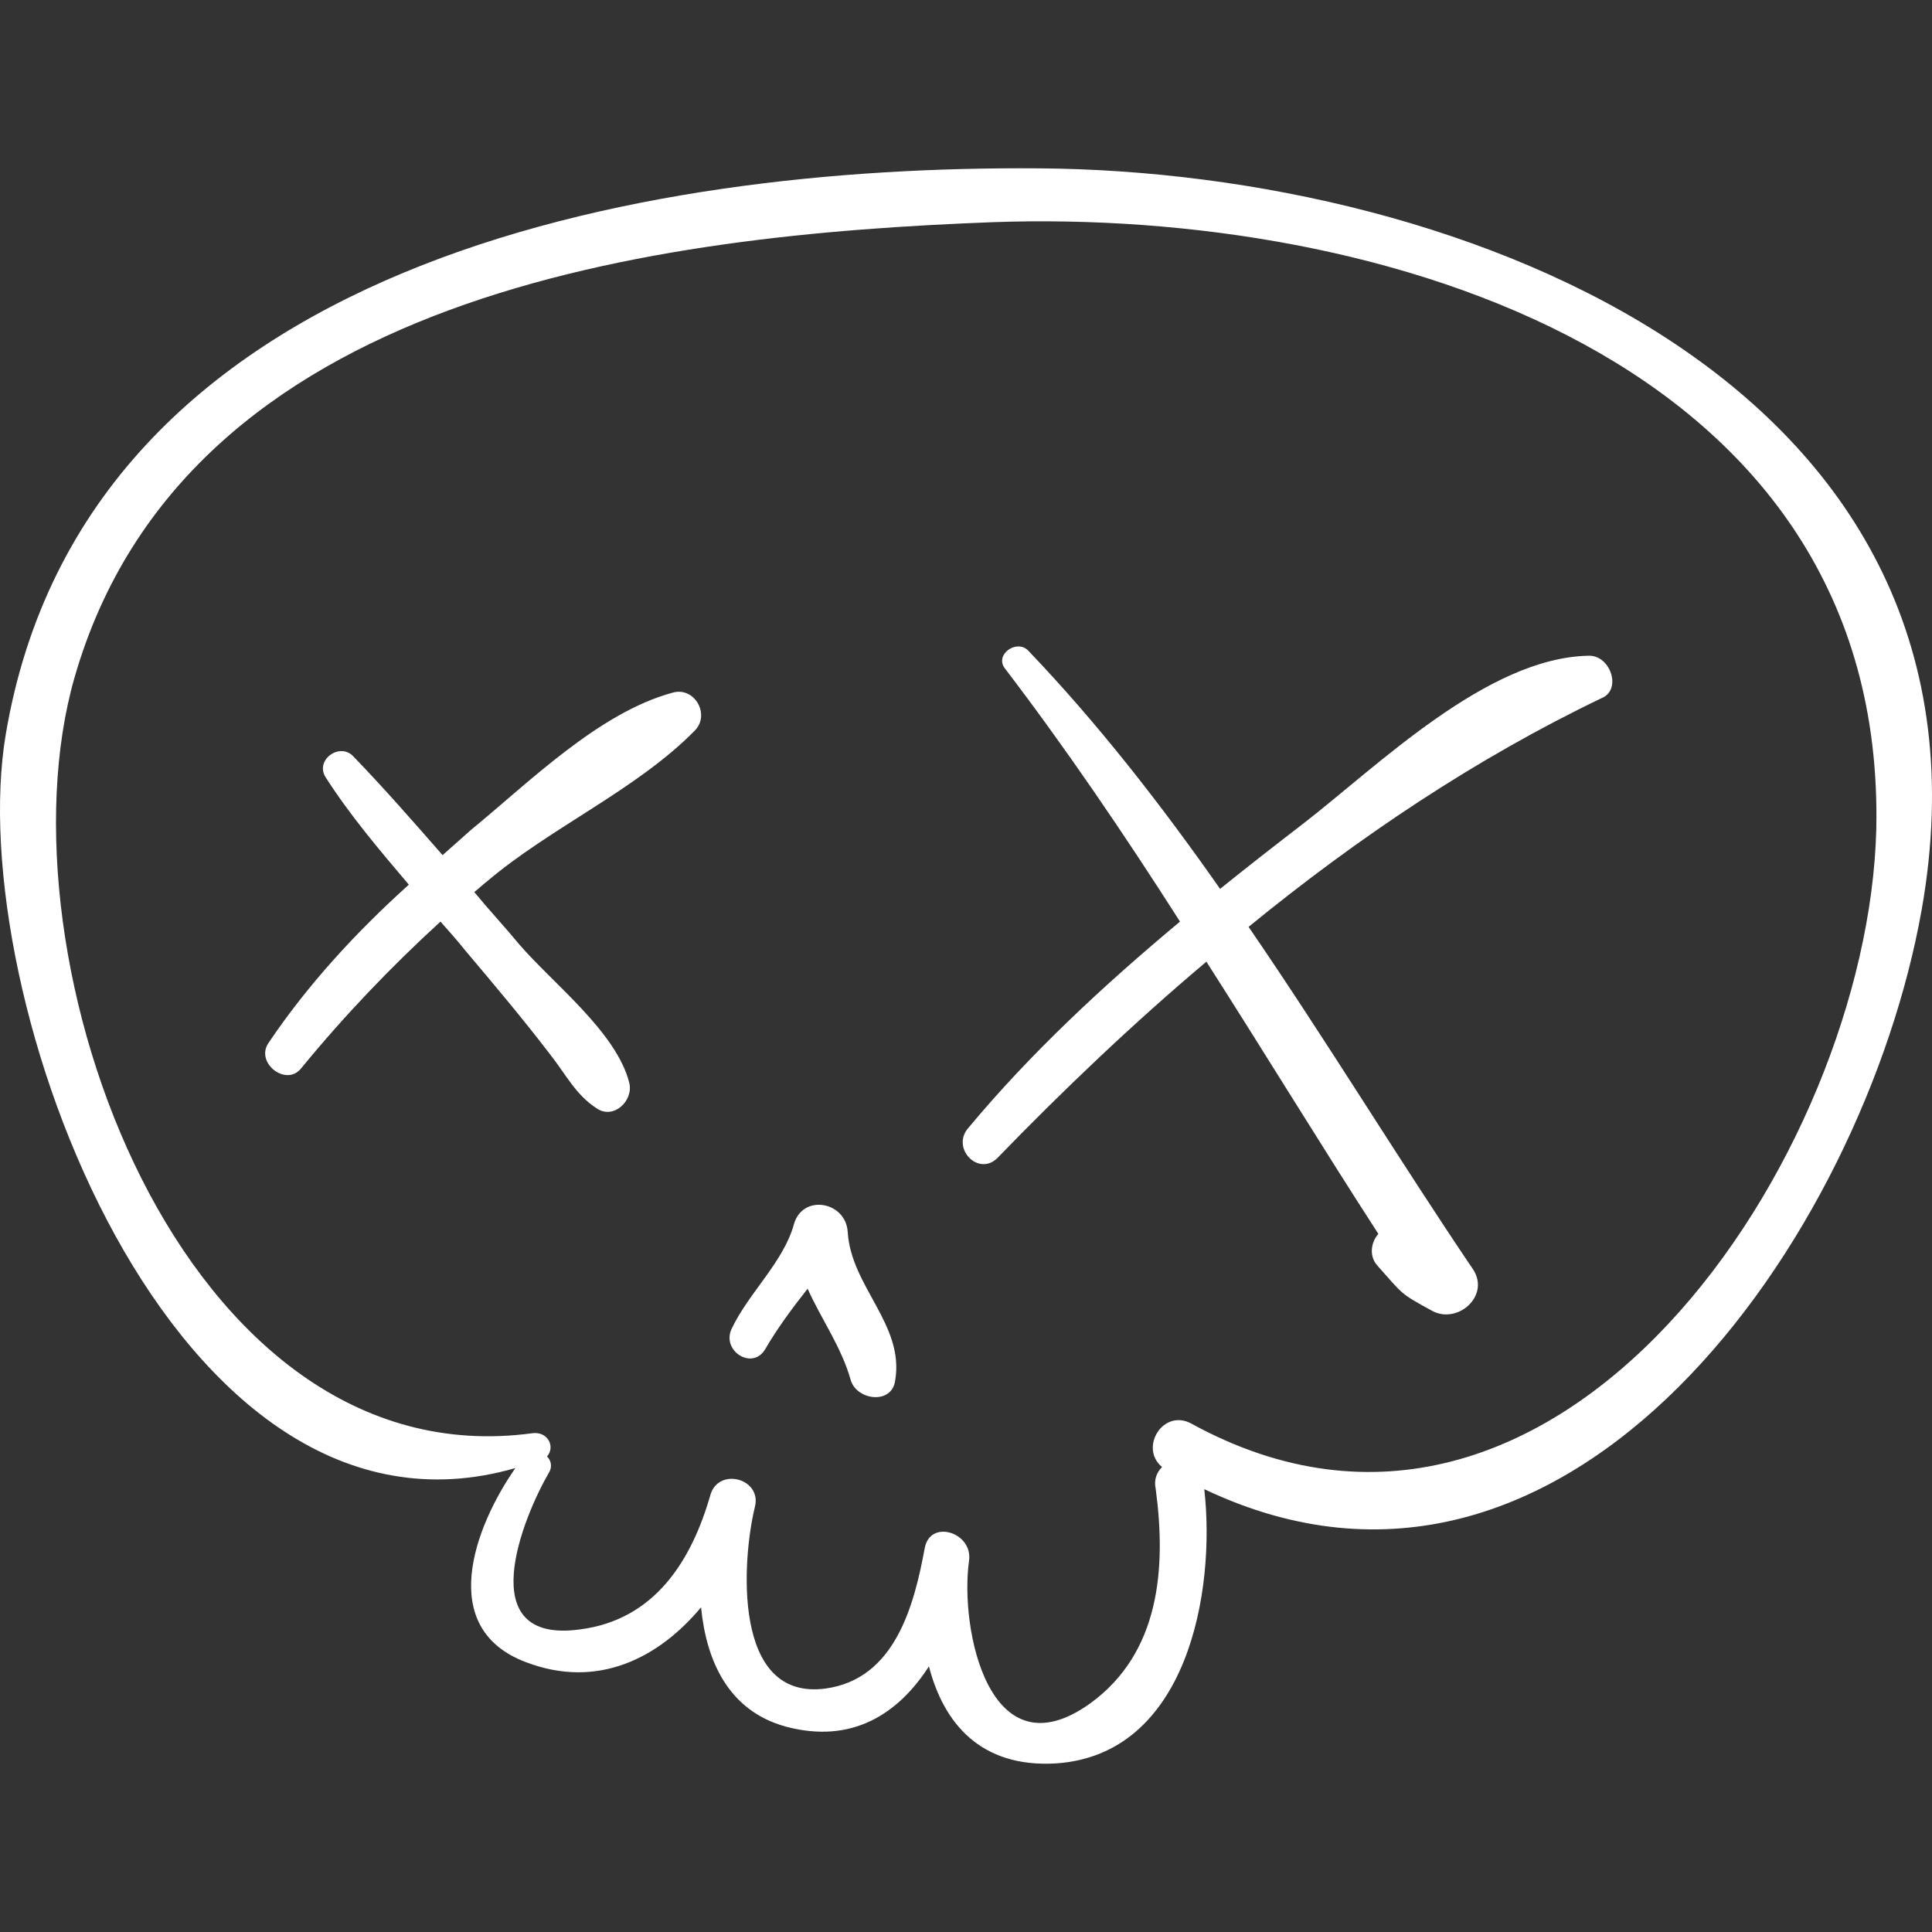 <?xml version="1.0" encoding="iso-8859-1"?>
<!-- Generator: Adobe Illustrator 16.0.0, SVG Export Plug-In . SVG Version: 6.00 Build 0)  -->
<!DOCTYPE svg PUBLIC "-//W3C//DTD SVG 1.1//EN" "http://www.w3.org/Graphics/SVG/1.1/DTD/svg11.dtd">
<svg xmlns="http://www.w3.org/2000/svg" xmlns:xlink="http://www.w3.org/1999/xlink" version="1.1" id="Capa_1" x="0px" y="0px" width="128px" height="128px" viewBox="0 0 560.4 560.4" style="enable-background:new 0 0 560.4 560.4;" xml:space="preserve">
<rect x="0" y="0" width="560.4" height="560.4" fill="#333333" stroke="none"/>
<g>
	<g>
		<path d="M301.577,48.834C186.215,47.917,24.953,75.762,1.697,212.851c-12.852,75.582,48.348,241.74,147.798,212.976    c-11.934,17.136-22.95,46.512,3.06,56.304c20.808,7.956,38.556-1.224,50.796-15.912c1.53,15.606,7.956,29.988,24.48,34.578    c19.278,5.202,32.742-3.672,41.616-17.442c4.284,16.524,14.994,29.377,36.72,28.152c38.25-2.448,46.512-49.878,43.146-79.56    c106.183,50.489,191.25-73.44,208.08-167.994C584.32,111.871,424.895,49.752,301.577,48.834z M345.641,412.974    c-8.262-4.59-15.3,7.038-8.568,12.546c-1.529,1.53-2.447,3.672-1.836,6.427c3.061,22.949,1.225,47.43-18.972,62.118    c-29.376,21.113-37.943-21.727-35.189-41.311c1.224-8.262-11.322-12.24-12.852-3.672c-3.06,16.523-8.568,37.944-28.764,40.698    c-27.234,3.672-24.174-37.639-20.502-52.632c2.142-8.263-10.404-11.629-12.852-3.673c-5.508,19.278-16.218,36.414-37.944,39.168    c-31.518,4.284-16.524-32.436-8.874-45.594c0.918-1.53,0.612-3.366-0.612-4.59c2.448-2.754,0.306-7.344-4.284-6.731    C52.493,429.499-1.669,278.028,21.587,196.632C53.717,84.637,190.805,68.113,288.112,64.44    c111.996-3.978,259.183,39.474,256.122,176.256C541.787,335.25,451.822,471.115,345.641,412.974z" fill="#ffffff" fill-opacity="1"/>
		<path d="M201.515,211.933c4.59-4.59,0-12.852-6.426-11.016c-21.42,5.814-41.616,26.01-58.446,39.78    c-2.754,2.448-5.508,4.896-8.262,7.344c-8.568-9.792-17.136-19.584-26.01-28.764c-3.978-3.978-11.016,1.224-7.956,6.12    c7.038,11.016,15.606,21.114,24.174,31.212c-15.3,13.77-29.376,29.07-40.698,45.9c-3.978,5.814,5.202,12.853,9.486,7.344    c12.546-15.3,26.01-29.375,40.392-42.534c2.448,2.754,4.896,5.508,7.344,8.568c8.262,9.792,16.524,19.584,24.48,29.988    c4.59,5.813,7.344,11.628,13.464,15.605c4.896,3.366,10.71-2.142,9.486-7.344c-3.672-14.688-22.032-28.764-31.824-40.086    c-4.284-5.202-8.874-10.098-13.158-15.3c1.224-0.918,2.448-2.142,3.672-3.06C159.593,240.084,184.685,229.068,201.515,211.933z" fill="#ffffff" fill-opacity="1"/>
		<path d="M460.696,190.207c-29.376,0.612-60.894,31.824-82.619,48.654c-7.956,6.12-16.219,12.546-24.175,18.972    c-17.136-24.48-35.496-48.042-55.691-69.156c-3.366-3.366-9.792,1.224-6.732,5.202c17.748,23.256,34.578,48.042,50.796,73.44    c-22.031,18.36-43.452,38.25-61.505,59.976c-4.896,5.813,3.06,14.076,8.568,8.568c18.972-19.584,39.168-38.862,60.588-56.917    c16.83,26.316,33.048,52.938,49.878,78.948c-2.142,2.448-2.754,6.427-0.306,9.181c7.649,8.567,6.426,7.956,15.912,13.157    c7.344,3.979,16.829-4.283,11.934-11.934c-21.726-32.13-42.534-66.402-65.178-99.45c31.823-26.01,66.096-48.96,102.51-66.402    C470.488,199.999,467.123,189.9,460.696,190.207z" fill="#ffffff" fill-opacity="1"/>
		<path d="M245.885,357.283c-0.612-8.874-13.158-11.017-15.606-2.143c-3.06,11.017-13.158,19.891-18.054,30.294    c-3.06,6.427,6.12,12.24,9.792,5.814c3.366-5.814,7.65-11.628,12.24-17.442c3.978,8.874,9.792,16.83,12.546,26.622    c1.836,5.814,11.934,7.038,12.852,0C262.409,384.21,246.803,373.195,245.885,357.283z" fill="#ffffff" fill-opacity="1"/>
	</g>
</g>
<g>
</g>
<g>
</g>
<g>
</g>
<g>
</g>
<g>
</g>
<g>
</g>
<g>
</g>
<g>
</g>
<g>
</g>
<g>
</g>
<g>
</g>
<g>
</g>
<g>
</g>
<g>
</g>
<g>
</g>
</svg>
